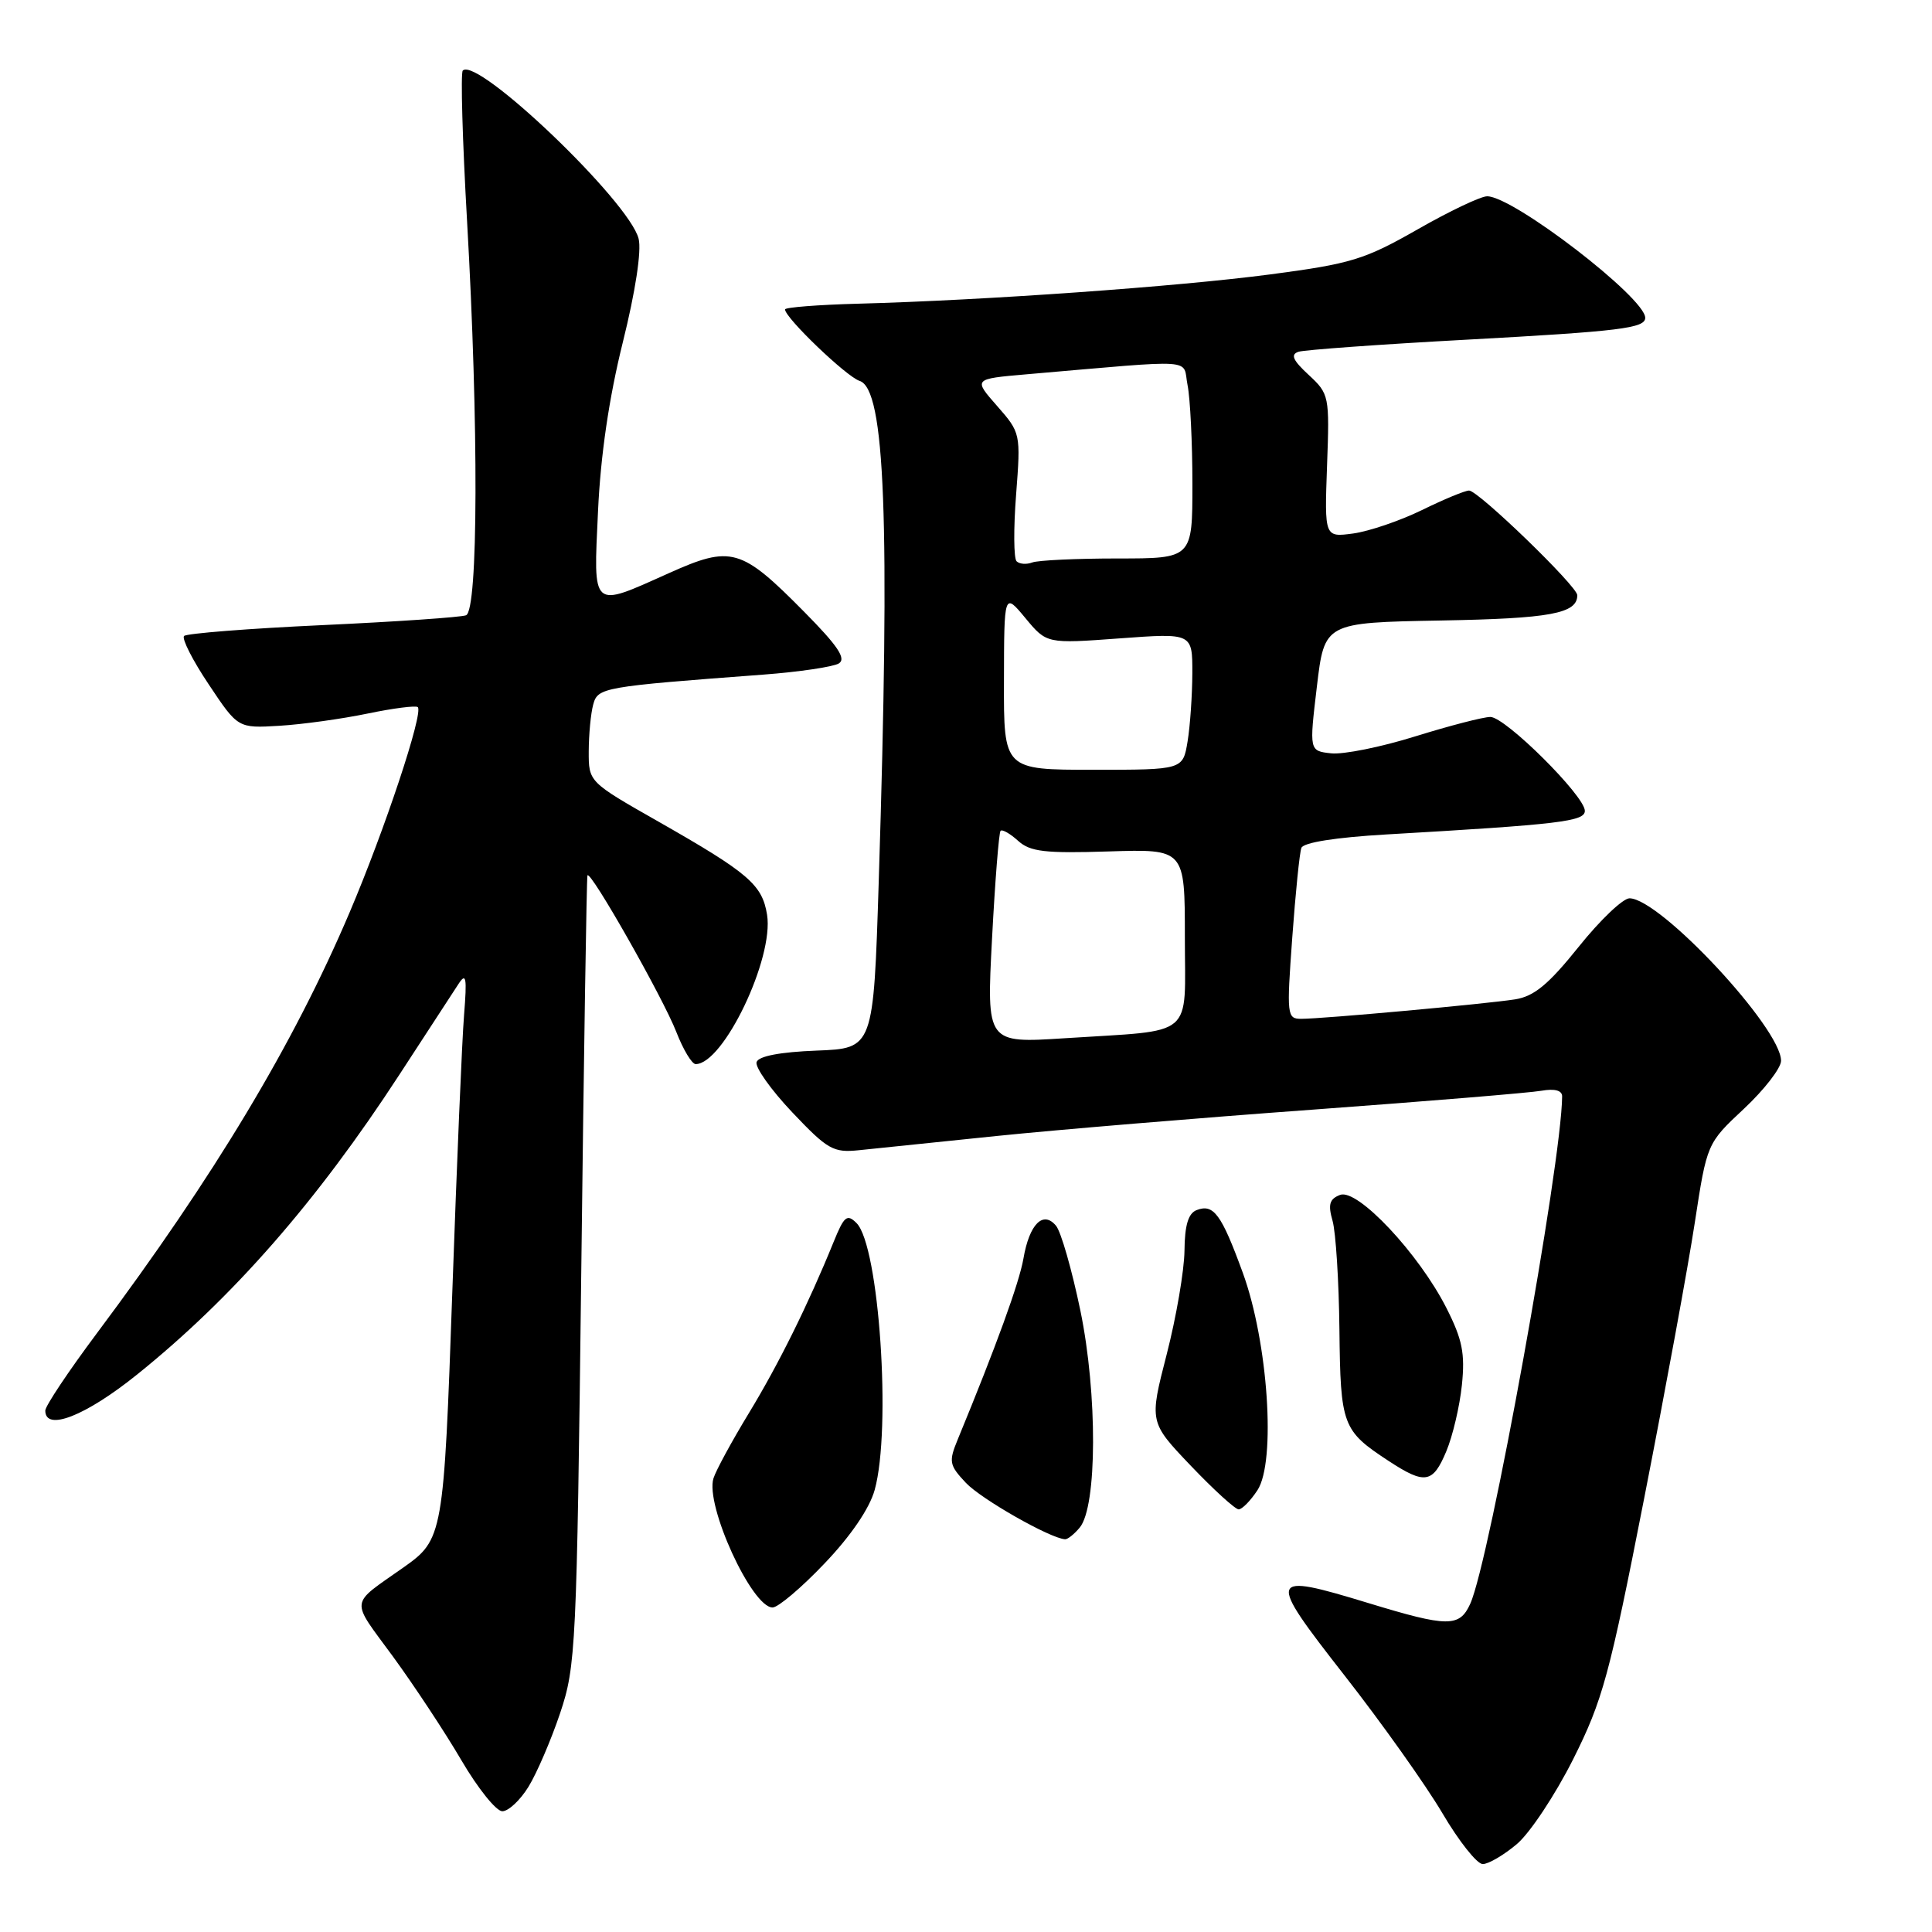 <?xml version="1.0" encoding="UTF-8" standalone="no"?>
<!DOCTYPE svg PUBLIC "-//W3C//DTD SVG 1.1//EN" "http://www.w3.org/Graphics/SVG/1.1/DTD/svg11.dtd" >
<svg xmlns="http://www.w3.org/2000/svg" xmlns:xlink="http://www.w3.org/1999/xlink" version="1.1" viewBox="0 0 256 256">
 <g >
 <path fill="currentColor"
d=" M 200.98 244.36 C 202.71 242.91 206.07 237.84 208.45 233.11 C 212.36 225.31 213.26 222.03 217.87 198.49 C 220.67 184.20 223.69 167.78 224.57 162.00 C 226.18 151.50 226.18 151.50 231.09 146.91 C 233.79 144.38 236.00 141.52 236.00 140.56 C 236.00 136.24 220.03 119.10 215.93 119.03 C 215.07 119.01 212.03 121.90 209.19 125.45 C 205.18 130.45 203.28 132.02 200.76 132.42 C 196.89 133.03 175.25 135.00 172.42 135.00 C 170.53 135.00 170.48 134.55 171.23 124.25 C 171.66 118.34 172.20 112.98 172.44 112.35 C 172.70 111.64 176.97 110.96 183.68 110.57 C 206.71 109.24 210.00 108.84 210.00 107.44 C 210.00 105.47 199.47 95.00 197.48 95.00 C 196.55 95.00 192.08 96.16 187.54 97.57 C 183.00 98.99 177.98 100.00 176.38 99.82 C 173.48 99.50 173.48 99.50 174.49 91.00 C 175.50 82.50 175.50 82.50 190.93 82.22 C 205.45 81.96 209.00 81.30 209.00 78.87 C 209.00 77.69 195.88 65.00 194.66 65.00 C 194.13 65.00 191.32 66.16 188.41 67.59 C 185.50 69.01 181.41 70.40 179.31 70.69 C 175.50 71.20 175.50 71.20 175.84 61.72 C 176.18 52.45 176.13 52.20 173.40 49.67 C 171.30 47.73 170.97 46.97 172.06 46.61 C 172.85 46.36 182.87 45.63 194.33 45.01 C 214.68 43.90 218.00 43.49 218.00 42.11 C 218.00 39.45 200.49 25.99 197.05 26.01 C 196.20 26.01 192.04 27.99 187.81 30.41 C 180.81 34.40 179.03 34.95 168.31 36.36 C 156.01 37.98 130.52 39.79 113.76 40.24 C 108.40 40.38 104.01 40.73 104.02 41.00 C 104.03 42.12 112.17 49.92 113.90 50.47 C 117.29 51.54 117.95 68.81 116.44 116.71 C 115.74 138.92 115.74 138.92 108.20 139.21 C 103.35 139.40 100.52 139.94 100.25 140.73 C 100.03 141.41 102.15 144.40 104.97 147.38 C 109.66 152.33 110.42 152.76 113.80 152.41 C 115.83 152.20 124.03 151.36 132.00 150.53 C 139.97 149.71 158.88 148.13 174.00 147.03 C 189.12 145.92 202.74 144.80 204.25 144.53 C 206.02 144.22 207.00 144.49 206.99 145.28 C 206.93 154.13 197.38 206.89 194.81 212.52 C 193.39 215.64 191.84 215.62 181.37 212.43 C 167.91 208.33 167.78 208.73 178.15 222.00 C 183.10 228.32 188.93 236.54 191.12 240.25 C 193.30 243.96 195.71 247.00 196.47 247.00 C 197.23 247.00 199.26 245.81 200.98 244.36 Z  M 70.03 236.75 C 71.13 234.96 73.02 230.57 74.22 227.00 C 76.31 220.76 76.42 218.41 77.02 168.50 C 77.36 139.90 77.73 116.28 77.84 116.00 C 78.18 115.16 87.86 132.22 89.62 136.75 C 90.53 139.09 91.68 141.00 92.18 141.00 C 95.86 141.00 102.57 126.97 101.64 121.21 C 101.00 117.22 99.19 115.67 87.25 108.87 C 78.00 103.61 78.00 103.61 78.01 99.55 C 78.02 97.32 78.28 94.54 78.60 93.37 C 79.21 91.09 79.80 90.99 101.15 89.39 C 105.91 89.03 110.41 88.36 111.15 87.91 C 112.16 87.28 111.02 85.58 106.58 81.09 C 98.18 72.59 96.91 72.23 88.60 75.96 C 78.29 80.58 78.63 80.88 79.24 67.75 C 79.58 60.34 80.70 52.70 82.52 45.38 C 84.21 38.59 85.02 33.23 84.62 31.63 C 83.39 26.71 63.23 7.44 61.32 9.35 C 61.02 9.65 61.28 18.63 61.89 29.32 C 63.43 56.31 63.37 80.92 61.75 81.53 C 61.06 81.79 52.52 82.38 42.76 82.83 C 33.00 83.28 24.73 83.93 24.39 84.27 C 24.06 84.61 25.52 87.50 27.66 90.69 C 31.53 96.50 31.53 96.50 37.02 96.17 C 40.03 95.99 45.30 95.26 48.71 94.55 C 52.13 93.84 55.12 93.46 55.36 93.70 C 56.13 94.46 50.98 109.96 46.32 120.91 C 38.88 138.39 28.41 155.83 12.84 176.66 C 9.08 181.69 6.00 186.31 6.00 186.91 C 6.00 189.72 11.35 187.62 18.18 182.12 C 30.82 171.96 42.00 159.18 52.92 142.40 C 56.54 136.85 60.06 131.45 60.74 130.40 C 61.77 128.81 61.89 129.49 61.49 134.50 C 61.22 137.80 60.53 154.22 59.94 171.00 C 58.80 203.48 58.71 203.99 53.47 207.69 C 46.24 212.79 46.37 211.72 52.07 219.50 C 54.88 223.35 58.97 229.54 61.14 233.25 C 63.31 236.96 65.75 240.00 66.56 240.00 C 67.37 240.00 68.93 238.54 70.03 236.75 Z  M 109.25 207.17 C 112.73 203.53 115.22 199.88 115.90 197.42 C 118.14 189.34 116.49 165.07 113.50 162.07 C 112.24 160.81 111.85 161.13 110.46 164.56 C 107.10 172.83 103.18 180.75 99.24 187.23 C 96.99 190.93 94.87 194.83 94.54 195.88 C 93.41 199.43 99.62 213.00 102.37 213.00 C 103.10 213.00 106.20 210.38 109.25 207.17 Z  M 143.07 202.41 C 145.39 199.62 145.43 184.70 143.16 173.68 C 142.04 168.28 140.59 163.21 139.93 162.42 C 138.22 160.36 136.39 162.20 135.61 166.77 C 135.05 169.98 132.02 178.33 126.91 190.72 C 125.69 193.68 125.77 194.13 127.98 196.48 C 130.01 198.64 139.16 203.85 141.13 203.96 C 141.47 203.98 142.35 203.28 143.07 202.41 Z  M 166.62 197.46 C 169.10 193.67 168.03 177.82 164.67 168.63 C 161.84 160.88 160.81 159.48 158.57 160.34 C 157.46 160.76 156.98 162.33 156.95 165.72 C 156.92 168.35 155.86 174.54 154.59 179.47 C 152.28 188.44 152.28 188.44 157.79 194.22 C 160.82 197.40 163.68 200.00 164.13 200.00 C 164.58 200.00 165.70 198.86 166.62 197.46 Z  M 191.64 192.31 C 192.49 190.29 193.42 186.33 193.71 183.51 C 194.14 179.33 193.77 177.48 191.66 173.32 C 188.00 166.10 179.87 157.45 177.57 158.33 C 176.16 158.87 175.95 159.60 176.57 161.76 C 177.00 163.27 177.41 169.75 177.48 176.16 C 177.62 188.89 177.87 189.56 183.98 193.57 C 188.81 196.74 189.86 196.57 191.64 192.31 Z  M 131.45 124.37 C 131.85 116.74 132.36 110.32 132.58 110.09 C 132.81 109.86 133.85 110.46 134.90 111.41 C 136.50 112.86 138.44 113.09 146.91 112.82 C 157.00 112.50 157.00 112.50 157.00 124.17 C 157.00 137.76 158.56 136.44 141.11 137.57 C 130.72 138.24 130.72 138.24 131.45 124.37 Z  M 133.03 90.25 C 133.05 78.50 133.05 78.50 135.87 81.90 C 138.69 85.30 138.69 85.30 148.35 84.59 C 158.00 83.88 158.00 83.88 157.99 89.19 C 157.98 92.11 157.70 96.19 157.36 98.25 C 156.74 102.00 156.74 102.00 144.87 102.00 C 133.00 102.00 133.00 102.00 133.03 90.25 Z  M 134.70 74.37 C 134.32 73.99 134.29 70.01 134.64 65.53 C 135.26 57.43 135.24 57.35 132.12 53.79 C 128.97 50.21 128.97 50.21 135.99 49.60 C 159.13 47.61 156.64 47.45 157.36 51.04 C 157.71 52.80 158.00 58.69 158.00 64.12 C 158.00 74.00 158.00 74.00 148.08 74.00 C 142.63 74.00 137.54 74.24 136.78 74.53 C 136.02 74.82 135.08 74.75 134.70 74.37 Z "/>
</g>
</svg>